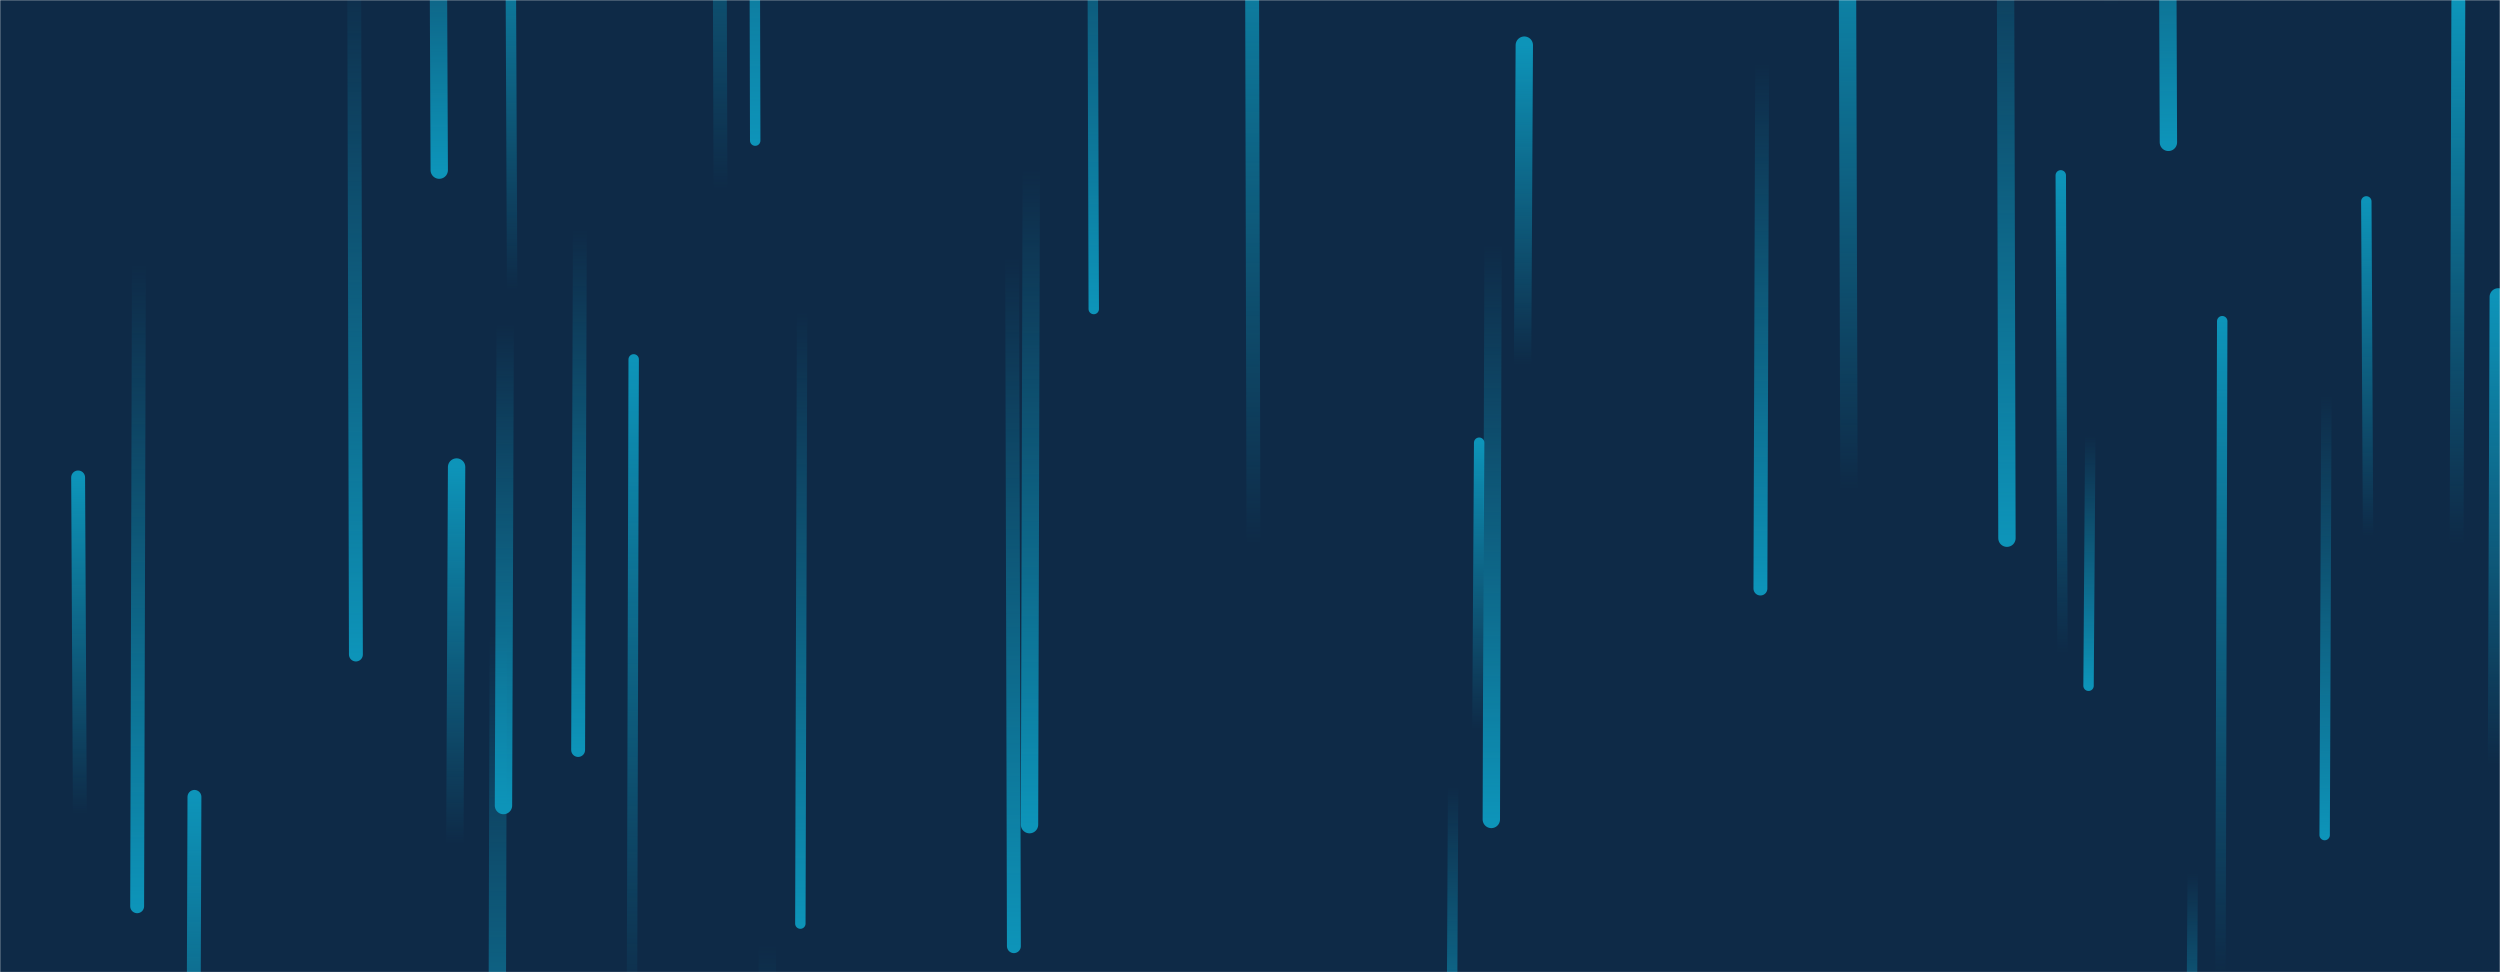 <svg xmlns="http://www.w3.org/2000/svg" version="1.1" xmlns:xlink="http://www.w3.org/1999/xlink" xmlns:svgjs="http://svgjs.dev/svgjs" width="1440" height="560" preserveAspectRatio="none" viewBox="0 0 1440 560"><g mask="url(&quot;#SvgjsMask1016&quot;)" fill="none"><rect width="1440" height="560" x="0" y="0" fill="#0e2a47"></rect><path d="M1188 376L1187 101" stroke-width="6" stroke="url(&quot;#SvgjsLinearGradient1017&quot;)" stroke-linecap="round" class="Up"></path><path d="M1249 82L1248 -191" stroke-width="10" stroke="url(&quot;#SvgjsLinearGradient1018&quot;)" stroke-linecap="round" class="Down"></path><path d="M852 255L851 420" stroke-width="6" stroke="url(&quot;#SvgjsLinearGradient1017&quot;)" stroke-linecap="round" class="Up"></path><path d="M594 98L593 475" stroke-width="10" stroke="url(&quot;#SvgjsLinearGradient1018&quot;)" stroke-linecap="round" class="Down"></path><path d="M1416 1L1415 314" stroke-width="8" stroke="url(&quot;#SvgjsLinearGradient1017&quot;)" stroke-linecap="round" class="Up"></path><path d="M1263 503L1262 658" stroke-width="6" stroke="url(&quot;#SvgjsLinearGradient1018&quot;)" stroke-linecap="round" class="Down"></path><path d="M205 377L204 -24" stroke-width="8" stroke="url(&quot;#SvgjsLinearGradient1018&quot;)" stroke-linecap="round" class="Down"></path><path d="M1015 36L1014 339" stroke-width="8" stroke="url(&quot;#SvgjsLinearGradient1018&quot;)" stroke-linecap="round" class="Down"></path><path d="M584 545L583 149" stroke-width="8" stroke="url(&quot;#SvgjsLinearGradient1018&quot;)" stroke-linecap="round" class="Down"></path><path d="M462 180L461 532" stroke-width="6" stroke="url(&quot;#SvgjsLinearGradient1018&quot;)" stroke-linecap="round" class="Down"></path><path d="M365 207L364 585" stroke-width="6" stroke="url(&quot;#SvgjsLinearGradient1017&quot;)" stroke-linecap="round" class="Up"></path><path d="M837 453L836 650" stroke-width="6" stroke="url(&quot;#SvgjsLinearGradient1018&quot;)" stroke-linecap="round" class="Down"></path><path d="M287 366L286 739" stroke-width="10" stroke="url(&quot;#SvgjsLinearGradient1018&quot;)" stroke-linecap="round" class="Down"></path><path d="M253 98L252 -134" stroke-width="10" stroke="url(&quot;#SvgjsLinearGradient1018&quot;)" stroke-linecap="round" class="Down"></path><path d="M442 544L441 906" stroke-width="10" stroke="url(&quot;#SvgjsLinearGradient1018&quot;)" stroke-linecap="round" class="Down"></path><path d="M722 314L721 -98" stroke-width="8" stroke="url(&quot;#SvgjsLinearGradient1017&quot;)" stroke-linecap="round" class="Up"></path><path d="M112 459L111 748" stroke-width="8" stroke="url(&quot;#SvgjsLinearGradient1017&quot;)" stroke-linecap="round" class="Up"></path><path d="M1065 282L1064 -64" stroke-width="10" stroke="url(&quot;#SvgjsLinearGradient1017&quot;)" stroke-linecap="round" class="Up"></path><path d="M1204 251L1203 395" stroke-width="6" stroke="url(&quot;#SvgjsLinearGradient1018&quot;)" stroke-linecap="round" class="Down"></path><path d="M291 187L290 464" stroke-width="10" stroke="url(&quot;#SvgjsLinearGradient1018&quot;)" stroke-linecap="round" class="Down"></path><path d="M415 109L414 -208" stroke-width="8" stroke="url(&quot;#SvgjsLinearGradient1017&quot;)" stroke-linecap="round" class="Up"></path><path d="M630 178L629 -162" stroke-width="6" stroke="url(&quot;#SvgjsLinearGradient1018&quot;)" stroke-linecap="round" class="Down"></path><path d="M334 132L333 432" stroke-width="8" stroke="url(&quot;#SvgjsLinearGradient1018&quot;)" stroke-linecap="round" class="Down"></path><path d="M46 469L45 275" stroke-width="8" stroke="url(&quot;#SvgjsLinearGradient1017&quot;)" stroke-linecap="round" class="Up"></path><path d="M1280 185L1279 561" stroke-width="6" stroke="url(&quot;#SvgjsLinearGradient1017&quot;)" stroke-linecap="round" class="Up"></path><path d="M263 269L262 486" stroke-width="10" stroke="url(&quot;#SvgjsLinearGradient1017&quot;)" stroke-linecap="round" class="Up"></path><path d="M1216 3L1215 -254" stroke-width="8" stroke="url(&quot;#SvgjsLinearGradient1017&quot;)" stroke-linecap="round" class="Up"></path><path d="M878 26L877 210" stroke-width="10" stroke="url(&quot;#SvgjsLinearGradient1017&quot;)" stroke-linecap="round" class="Up"></path><path d="M1340 228L1339 481" stroke-width="6" stroke="url(&quot;#SvgjsLinearGradient1018&quot;)" stroke-linecap="round" class="Down"></path><path d="M295 167L294 -65" stroke-width="6" stroke="url(&quot;#SvgjsLinearGradient1017&quot;)" stroke-linecap="round" class="Up"></path><path d="M1439 171L1438 440" stroke-width="10" stroke="url(&quot;#SvgjsLinearGradient1017&quot;)" stroke-linecap="round" class="Up"></path><path d="M80 152L79 522" stroke-width="8" stroke="url(&quot;#SvgjsLinearGradient1018&quot;)" stroke-linecap="round" class="Down"></path><path d="M1156 310L1155 -93" stroke-width="10" stroke="url(&quot;#SvgjsLinearGradient1018&quot;)" stroke-linecap="round" class="Down"></path><path d="M435 81L434 -315" stroke-width="6" stroke="url(&quot;#SvgjsLinearGradient1018&quot;)" stroke-linecap="round" class="Down"></path><path d="M1364 309L1363 116" stroke-width="6" stroke="url(&quot;#SvgjsLinearGradient1017&quot;)" stroke-linecap="round" class="Up"></path><path d="M860 141L859 472" stroke-width="10" stroke="url(&quot;#SvgjsLinearGradient1018&quot;)" stroke-linecap="round" class="Down"></path></g><defs><mask id="SvgjsMask1016"><rect width="1440" height="560" fill="#ffffff"></rect></mask><linearGradient x1="0%" y1="100%" x2="0%" y2="0%" id="SvgjsLinearGradient1017"><stop stop-color="rgba(13, 148, 185, 0)" offset="0"></stop><stop stop-color="rgba(13, 148, 185, 1)" offset="1"></stop></linearGradient><linearGradient x1="0%" y1="0%" x2="0%" y2="100%" id="SvgjsLinearGradient1018"><stop stop-color="rgba(13, 148, 185, 0)" offset="0"></stop><stop stop-color="rgba(13, 148, 185, 1)" offset="1"></stop></linearGradient></defs></svg>